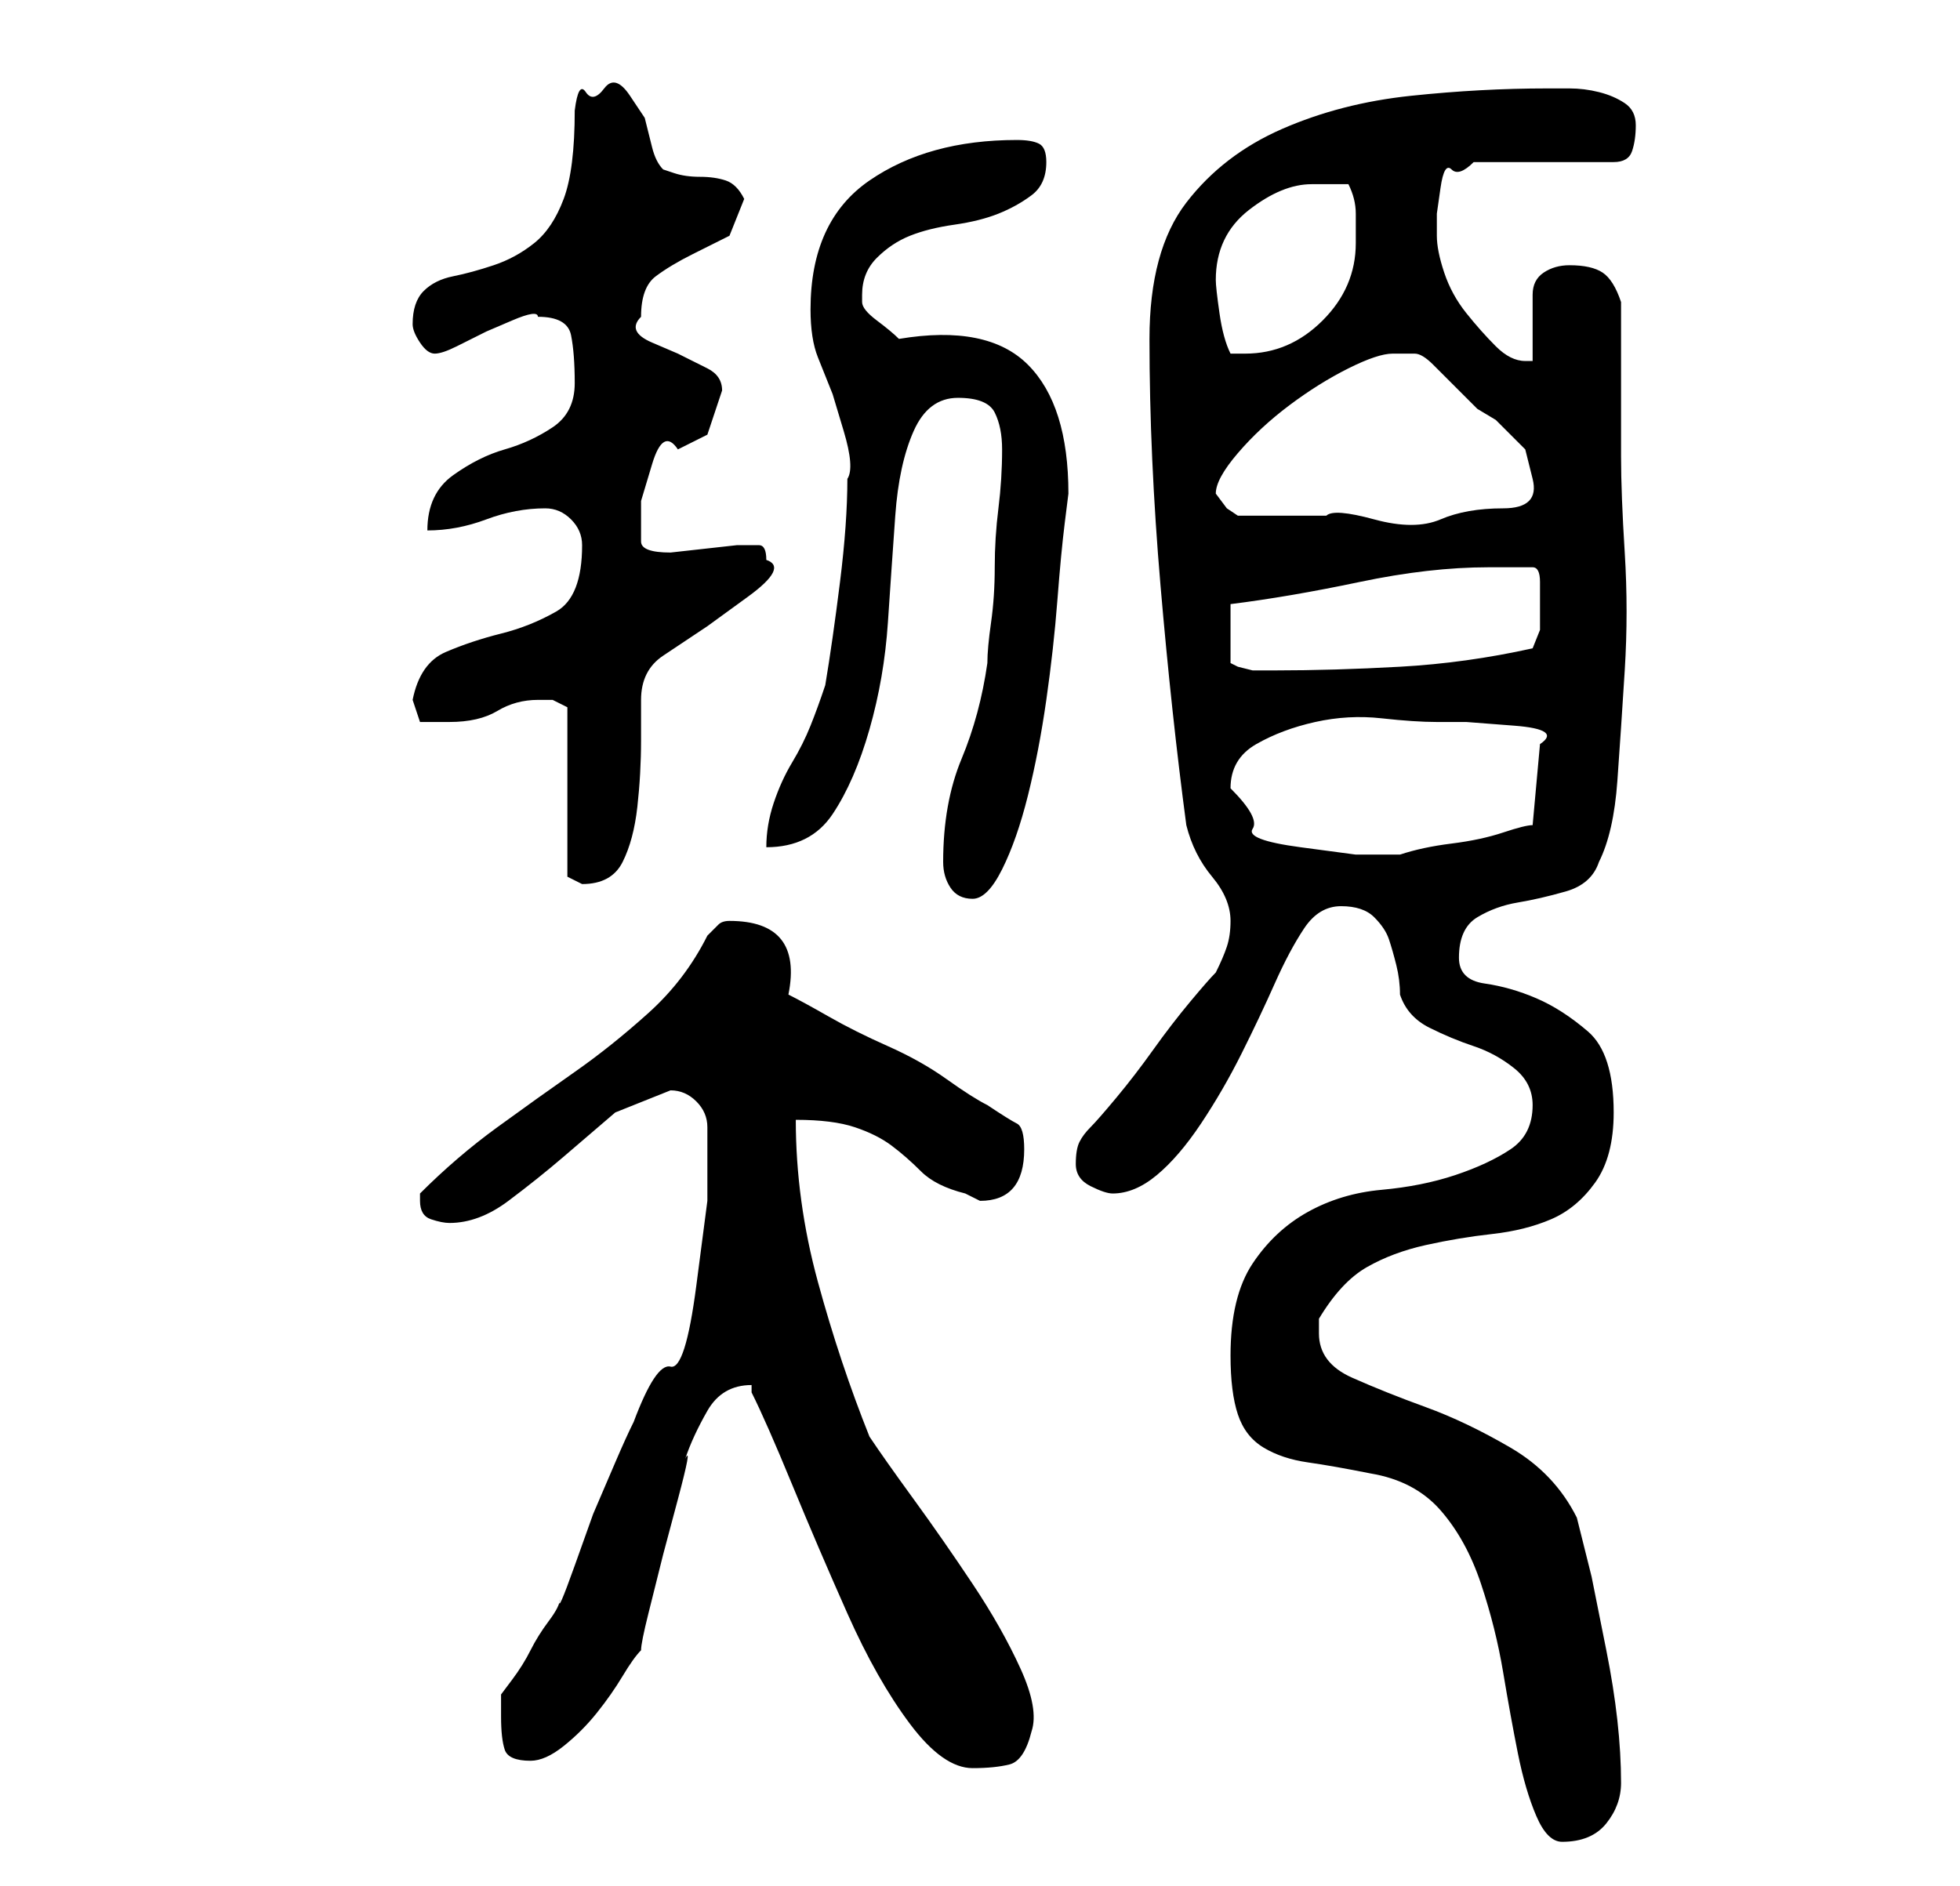 <?xml version="1.0" standalone="no"?>
<!DOCTYPE svg PUBLIC "-//W3C//DTD SVG 1.1//EN" "http://www.w3.org/Graphics/SVG/1.1/DTD/svg11.dtd" >
<svg xmlns="http://www.w3.org/2000/svg" xmlns:xlink="http://www.w3.org/1999/xlink" version="1.1" viewBox="-10 0 266 256">
   <path fill="currentColor"
d="M157 184q0 5 1 8t3.5 4.5t6 2t8.5 1.5q6 1 9.5 5t5.5 10t3 12t2 11t2.5 8.5t3.5 3.5q4 0 6 -2.5t2 -5.5q0 -4 -0.5 -8.5t-1.5 -9.5l-2 -10t-2 -8q-3 -6 -9 -9.5t-11.5 -5.5t-10 -4t-4.5 -6v-1v-1q3 -5 6.5 -7t8 -3t9 -1.5t8 -2t6 -5t2.5 -9.5q0 -8 -3.5 -11t-7 -4.5
t-7 -2t-3.5 -3.5q0 -4 2.5 -5.5t5.5 -2t6.5 -1.5t4.5 -4q2 -4 2.5 -11t1 -15t0 -16t-0.5 -13v-4v-6v-6.5v-4.5q-1 -3 -2.5 -4t-4.5 -1q-2 0 -3.5 1t-1.5 3v5v4h-1q-2 0 -4 -2t-4 -4.5t-3 -5.5t-1 -5v-3t0.5 -3.5t1.5 -2.5t3 -1h19q2 0 2.5 -1.5t0.5 -3.5t-1.5 -3t-3.5 -1.5
t-4 -0.5h-3q-9 0 -18.5 1t-17.5 4.5t-13 10t-5 18.5q0 16 1.5 33.5t3.5 32.5q1 4 3.5 7t2.5 6q0 2 -0.5 3.5t-1.5 3.5q-1 1 -3.5 4t-5 6.5t-5 6.5t-3.5 4t-1.5 2t-0.5 3t2 3t3 1q3 0 6 -2.5t6 -7t5.5 -9.5t4.5 -9.5t4 -7.5t5 -3t4.5 1.5t2 3t1 3.5t0.5 4q1 3 4 4.5t6 2.5
t5.5 3t2.5 5q0 4 -3 6t-7.5 3.5t-10 2t-10 3t-7.5 7t-3 12.5zM92 189q2 4 5.5 12.5t7.5 17.5t8.5 15t8.5 6q3 0 5 -0.5t3 -4.5q1 -3 -1.5 -8.5t-6.5 -11.5t-8 -11.5t-6 -8.5q-4 -10 -7 -21t-3 -22q5 0 8 1t5 2.5t4 3.5t6 3l1 0.5l1 0.5q6 0 6 -7q0 -3 -1 -3.5t-4 -2.5
q-2 -1 -5.5 -3.5t-8 -4.5t-8 -4t-5.5 -3q1 -5 -1 -7.5t-7 -2.5q-1 0 -1.5 0.5l-1.5 1.5q-3 6 -8 10.5t-10 8t-10.5 7.5t-10.5 9v1v0q0 2 1.5 2.5t2.5 0.5q4 0 8 -3t7.5 -6l7 -6t7.5 -3q2 0 3.5 1.5t1.5 3.5v10t-1.5 11.5t-3.5 11t-5 7.5q-1 2 -2.5 5.5l-3 7t-2.5 7t-2 4.5
q0 1 -1.5 3t-2.5 4t-2.5 4l-1.5 2v3q0 3 0.5 4.5t3.5 1.5q2 0 4.5 -2t4.5 -4.5t3.5 -5t2.5 -3.5q0 -1 1 -5l2 -8t2 -7.5t1 -5.5q1 -3 3 -6.5t6 -3.5v1zM118 117q0 2 1 3.5t3 1.5t4 -4t3.5 -10t2.5 -13t1.5 -13.5t1 -10.5l0.5 -4q0 -12 -5.5 -17.5t-17.5 -3.5q-1 -1 -3 -2.5
t-2 -2.5v-1q0 -3 2 -5t4.5 -3t6 -1.5t6 -1.5t4.5 -2.5t2 -4.5q0 -2 -1 -2.5t-3 -0.5q-12 0 -20 5.5t-8 17.5q0 4 1 6.5l2 5t1.5 5t0.5 6.5q0 6 -1 14t-2 14q-1 3 -2 5.5t-2.5 5t-2.5 5.5t-1 6q6 0 9 -4.5t5 -11.5t2.5 -14.5t1 -14.5t2.5 -11.5t6 -4.5t5 2t1 5q0 4 -0.5 8
t-0.5 8t-0.5 7.5t-0.5 5.5q-1 7 -3.5 13t-2.5 14zM63 95h2t2 1v23l1 0.5l1 0.5q4 0 5.5 -3t2 -7.5t0.5 -9v-5.5q0 -4 3 -6l6 -4t5.5 -4t2.5 -5q0 -2 -1 -2h-3t-4.5 0.5t-4.5 0.5q-4 0 -4 -1.5v-5.5t1.5 -5t3.5 -2l4 -2t2 -6q0 -2 -2 -3l-4 -2t-3.5 -1.5t-1.5 -3.5
q0 -4 2 -5.5t5 -3l5 -2.5t2 -5v0q-1 -2 -2.5 -2.5t-3.5 -0.5t-3.5 -0.5l-1.5 -0.5q-1 -1 -1.5 -3l-1 -4t-2 -3t-3.5 -1t-2.5 0.5t-1.5 2.5q0 8 -1.5 12t-4 6t-5.5 3t-5.5 1.5t-4 2t-1.5 4.5v0q0 1 1 2.5t2 1.5t3 -1l4 -2t3.5 -1.5t3.5 -0.5q4 0 4.5 2.5t0.5 6.5t-3 6t-6.5 3
t-7 3.5t-3.5 7.5q4 0 8 -1.5t8 -1.5q2 0 3.5 1.5t1.5 3.5q0 7 -3.5 9t-7.5 3t-7.5 2.5t-4.5 6.5l0.5 1.5l0.5 1.5h2h2q4 0 6.5 -1.5t5.5 -1.5zM157 107q0 -4 3.5 -6t8 -3t9 -0.5t7.5 0.5h4t6.5 0.5t3.5 2.5l-1 11q-1 0 -4 1t-7 1.5t-7 1.5v0h-6t-7.5 -1t-6.5 -2.5t-3 -5.5z
M157 82q8 -1 17.5 -3t17.5 -2h6q1 0 1 2v3v3.5t-1 2.5q-9 2 -18 2.5t-17 0.5h-1h-2t-2 -0.5l-1 -0.5v-8zM155 67q0 -2 3 -5.5t7 -6.5t8 -5t6 -2h3q1 0 2.5 1.5l3 3l3 3t2.5 1.5l4 4t1 4t-4 4t-8.5 1.5t-9 0t-6.5 -0.5h-12l-1.5 -1t-1.5 -2zM155 38q0 -6 4.5 -9.5t8.5 -3.5h5
q1 2 1 4v4q0 6 -4.5 10.5t-10.5 4.5h-2q-1 -2 -1.5 -5.5t-0.5 -4.5z" />
</svg>
